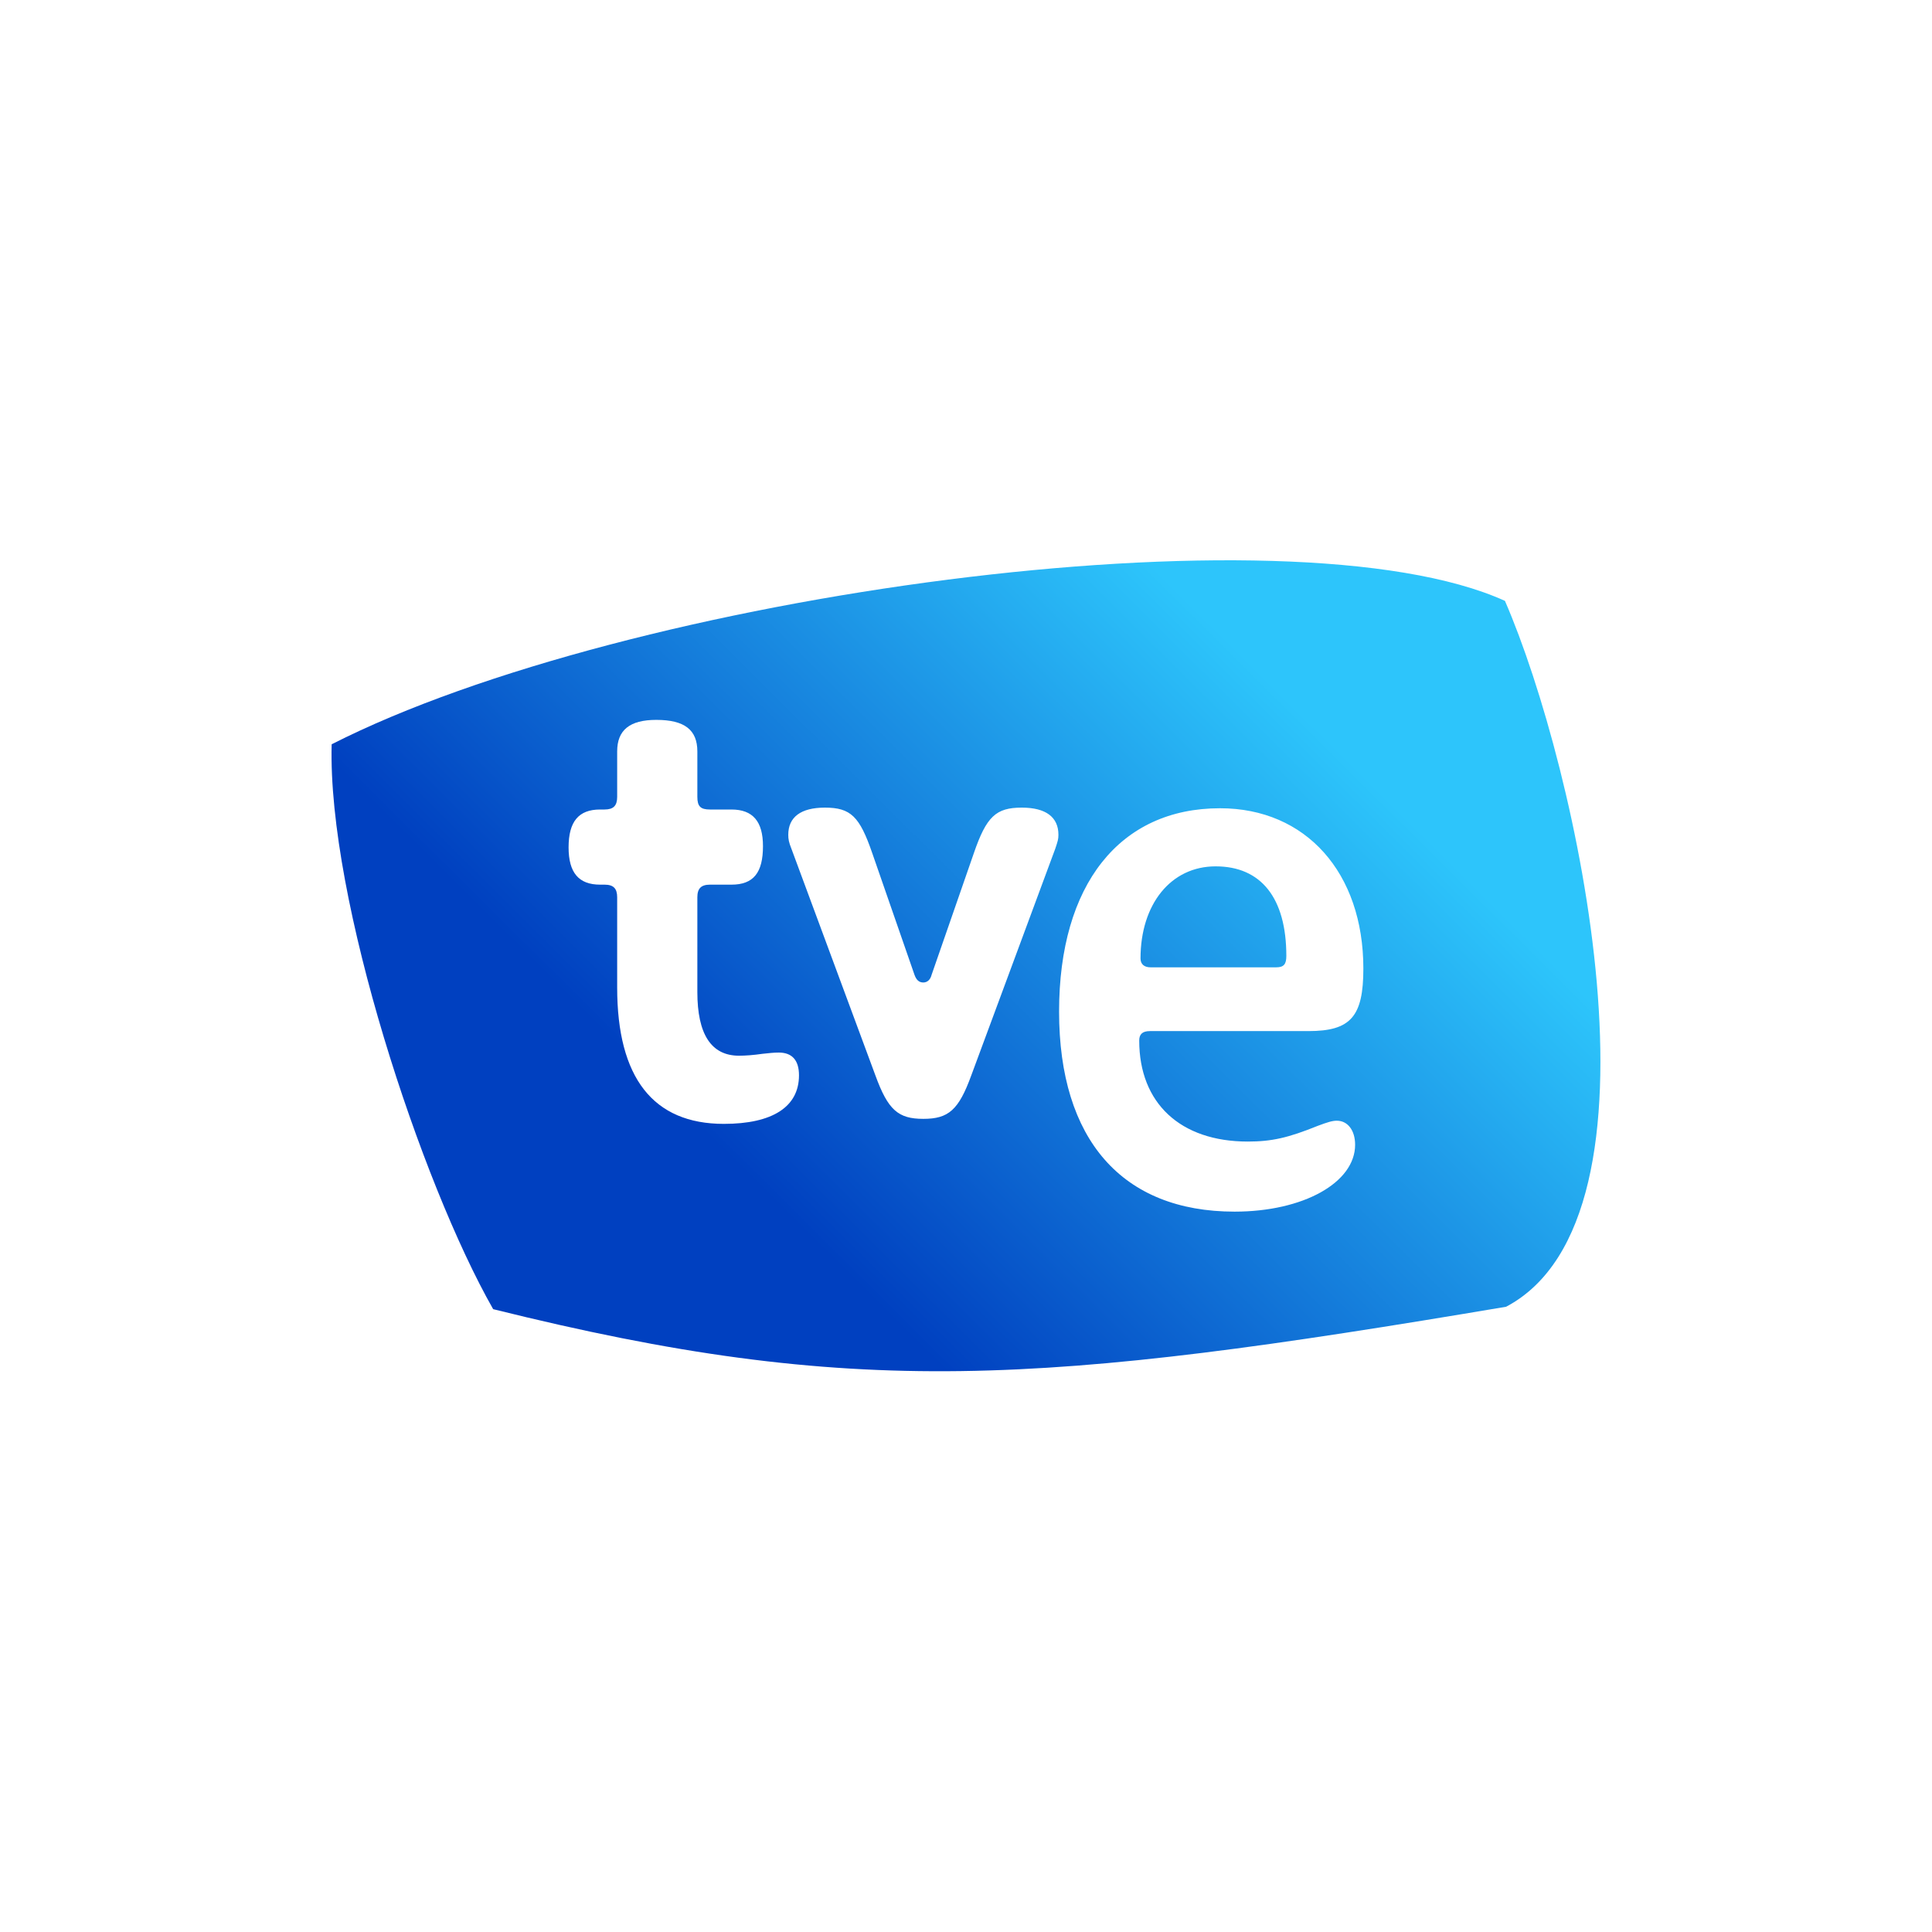 <svg width="2500" height="2500" viewBox="0 0 2500 2500" fill="none" xmlns="http://www.w3.org/2000/svg">
<rect width="2500" height="2500" fill="white"/>
<g filter="url(#filter0_f_15_194)">
<path d="M429.178 963.089C423.717 1163.59 545.338 1531.23 638.153 1694.05C1106.45 1810.46 1347.4 1792.36 1948.92 1690.92C2170.08 1574.06 2041.06 992.867 1947.38 777.519C1668.3 651.045 811.475 768.737 429.178 963.089Z" fill="url(#paint0_linear_15_194)"/>
</g>
<path d="M798.616 972.371V1031.18C798.616 1042.61 793.758 1047.5 782.274 1047.5H776.557C748.78 1047.5 735.746 1063.04 735.746 1096.51C735.746 1129.19 748.78 1144.74 776.557 1144.74H782.274C793.758 1144.74 798.616 1149.63 798.616 1161.05V1277.87C798.616 1394.68 845.178 1454.29 936.684 1454.29C999.596 1454.29 1033.89 1432.25 1033.89 1391.44C1033.89 1371.81 1024.87 1362.01 1007.73 1362.01C1001.16 1362.01 994.696 1362.77 986.529 1363.64C975.103 1365.3 964.477 1366.08 956.294 1366.08C920.333 1366.08 902.373 1338.33 902.373 1283.61V1161.05C902.373 1149.63 907.299 1144.74 918.716 1144.74H946.485C975.103 1144.74 987.287 1129.19 987.287 1094.85C987.287 1063.04 974.253 1047.5 946.485 1047.5H918.716C906.457 1047.5 902.373 1043.45 902.373 1031.18V972.371C902.373 944.611 886.03 931.518 849.253 931.518C814.951 931.518 798.616 944.611 798.616 972.371ZM1260.18 1103.89L1205.46 1261.5C1203.81 1268.04 1199.69 1271.33 1194.78 1271.33C1189.11 1271.33 1185.78 1268.04 1183.38 1261.5L1128.67 1103.89C1112.33 1056.49 1100.89 1045.06 1067.36 1045.06C1036.32 1045.06 1020.02 1057.32 1020.02 1080.19C1020.02 1085.91 1020.79 1090 1024.06 1098.16L1132.72 1391.44C1149.06 1436.34 1162.16 1447.79 1194.78 1447.79C1227.44 1447.79 1240.52 1436.34 1256.87 1391.44L1365.53 1098.16C1368.8 1088.36 1369.6 1085.91 1369.6 1080.19C1369.6 1057.32 1353.28 1045.06 1322.23 1045.06C1288.74 1045.06 1276.52 1056.49 1260.18 1103.89ZM1370.44 1308.95C1370.44 1474.75 1452.13 1567.85 1597.52 1567.85C1686.54 1567.85 1753.52 1530.28 1753.52 1481.27C1753.52 1462.5 1743.75 1450.2 1729.89 1450.2C1724.12 1450.2 1718.43 1451.89 1705.33 1456.78C1666.96 1472.29 1645.71 1477.17 1614.67 1477.17C1527.25 1477.17 1474.15 1427.38 1474.15 1346.48C1474.15 1338.33 1478.24 1334.23 1488.02 1334.23H1693.09C1747.82 1334.23 1764.18 1315.46 1764.18 1253.35C1764.18 1129.19 1689.79 1045.87 1578.73 1045.87C1448.83 1045.87 1370.44 1144.74 1370.44 1308.95ZM1475.83 1240.28C1475.83 1170.07 1515.04 1121.06 1573 1121.06C1631.78 1121.06 1664.51 1161.85 1664.51 1237.01C1664.51 1247.68 1661.22 1251.72 1651.45 1251.72H1488.85C1480.69 1251.72 1475.83 1247.68 1475.83 1240.28Z" fill="white"/>
<defs>
<filter id="filter0_f_15_194" x="147.612" y="443.612" width="2204.7" height="1612.15" filterUnits="userSpaceOnUse" color-interpolation-filters="sRGB">
<feFlood flood-opacity="0" result="BackgroundImageFix"/>
<feBlend mode="normal" in="SourceGraphic" in2="BackgroundImageFix" result="shape"/>
<feGaussianBlur stdDeviation="140.694" result="effect1_foregroundBlur_15_194"/>
</filter>
<linearGradient id="paint0_linear_15_194" x1="1648.12" y1="886.575" x2="993.043" y2="1546.52" gradientUnits="userSpaceOnUse">
<stop stop-color="#2DC5FB"/>
<stop offset="1" stop-color="#0040C0"/>
</linearGradient>
</defs>
</svg>
